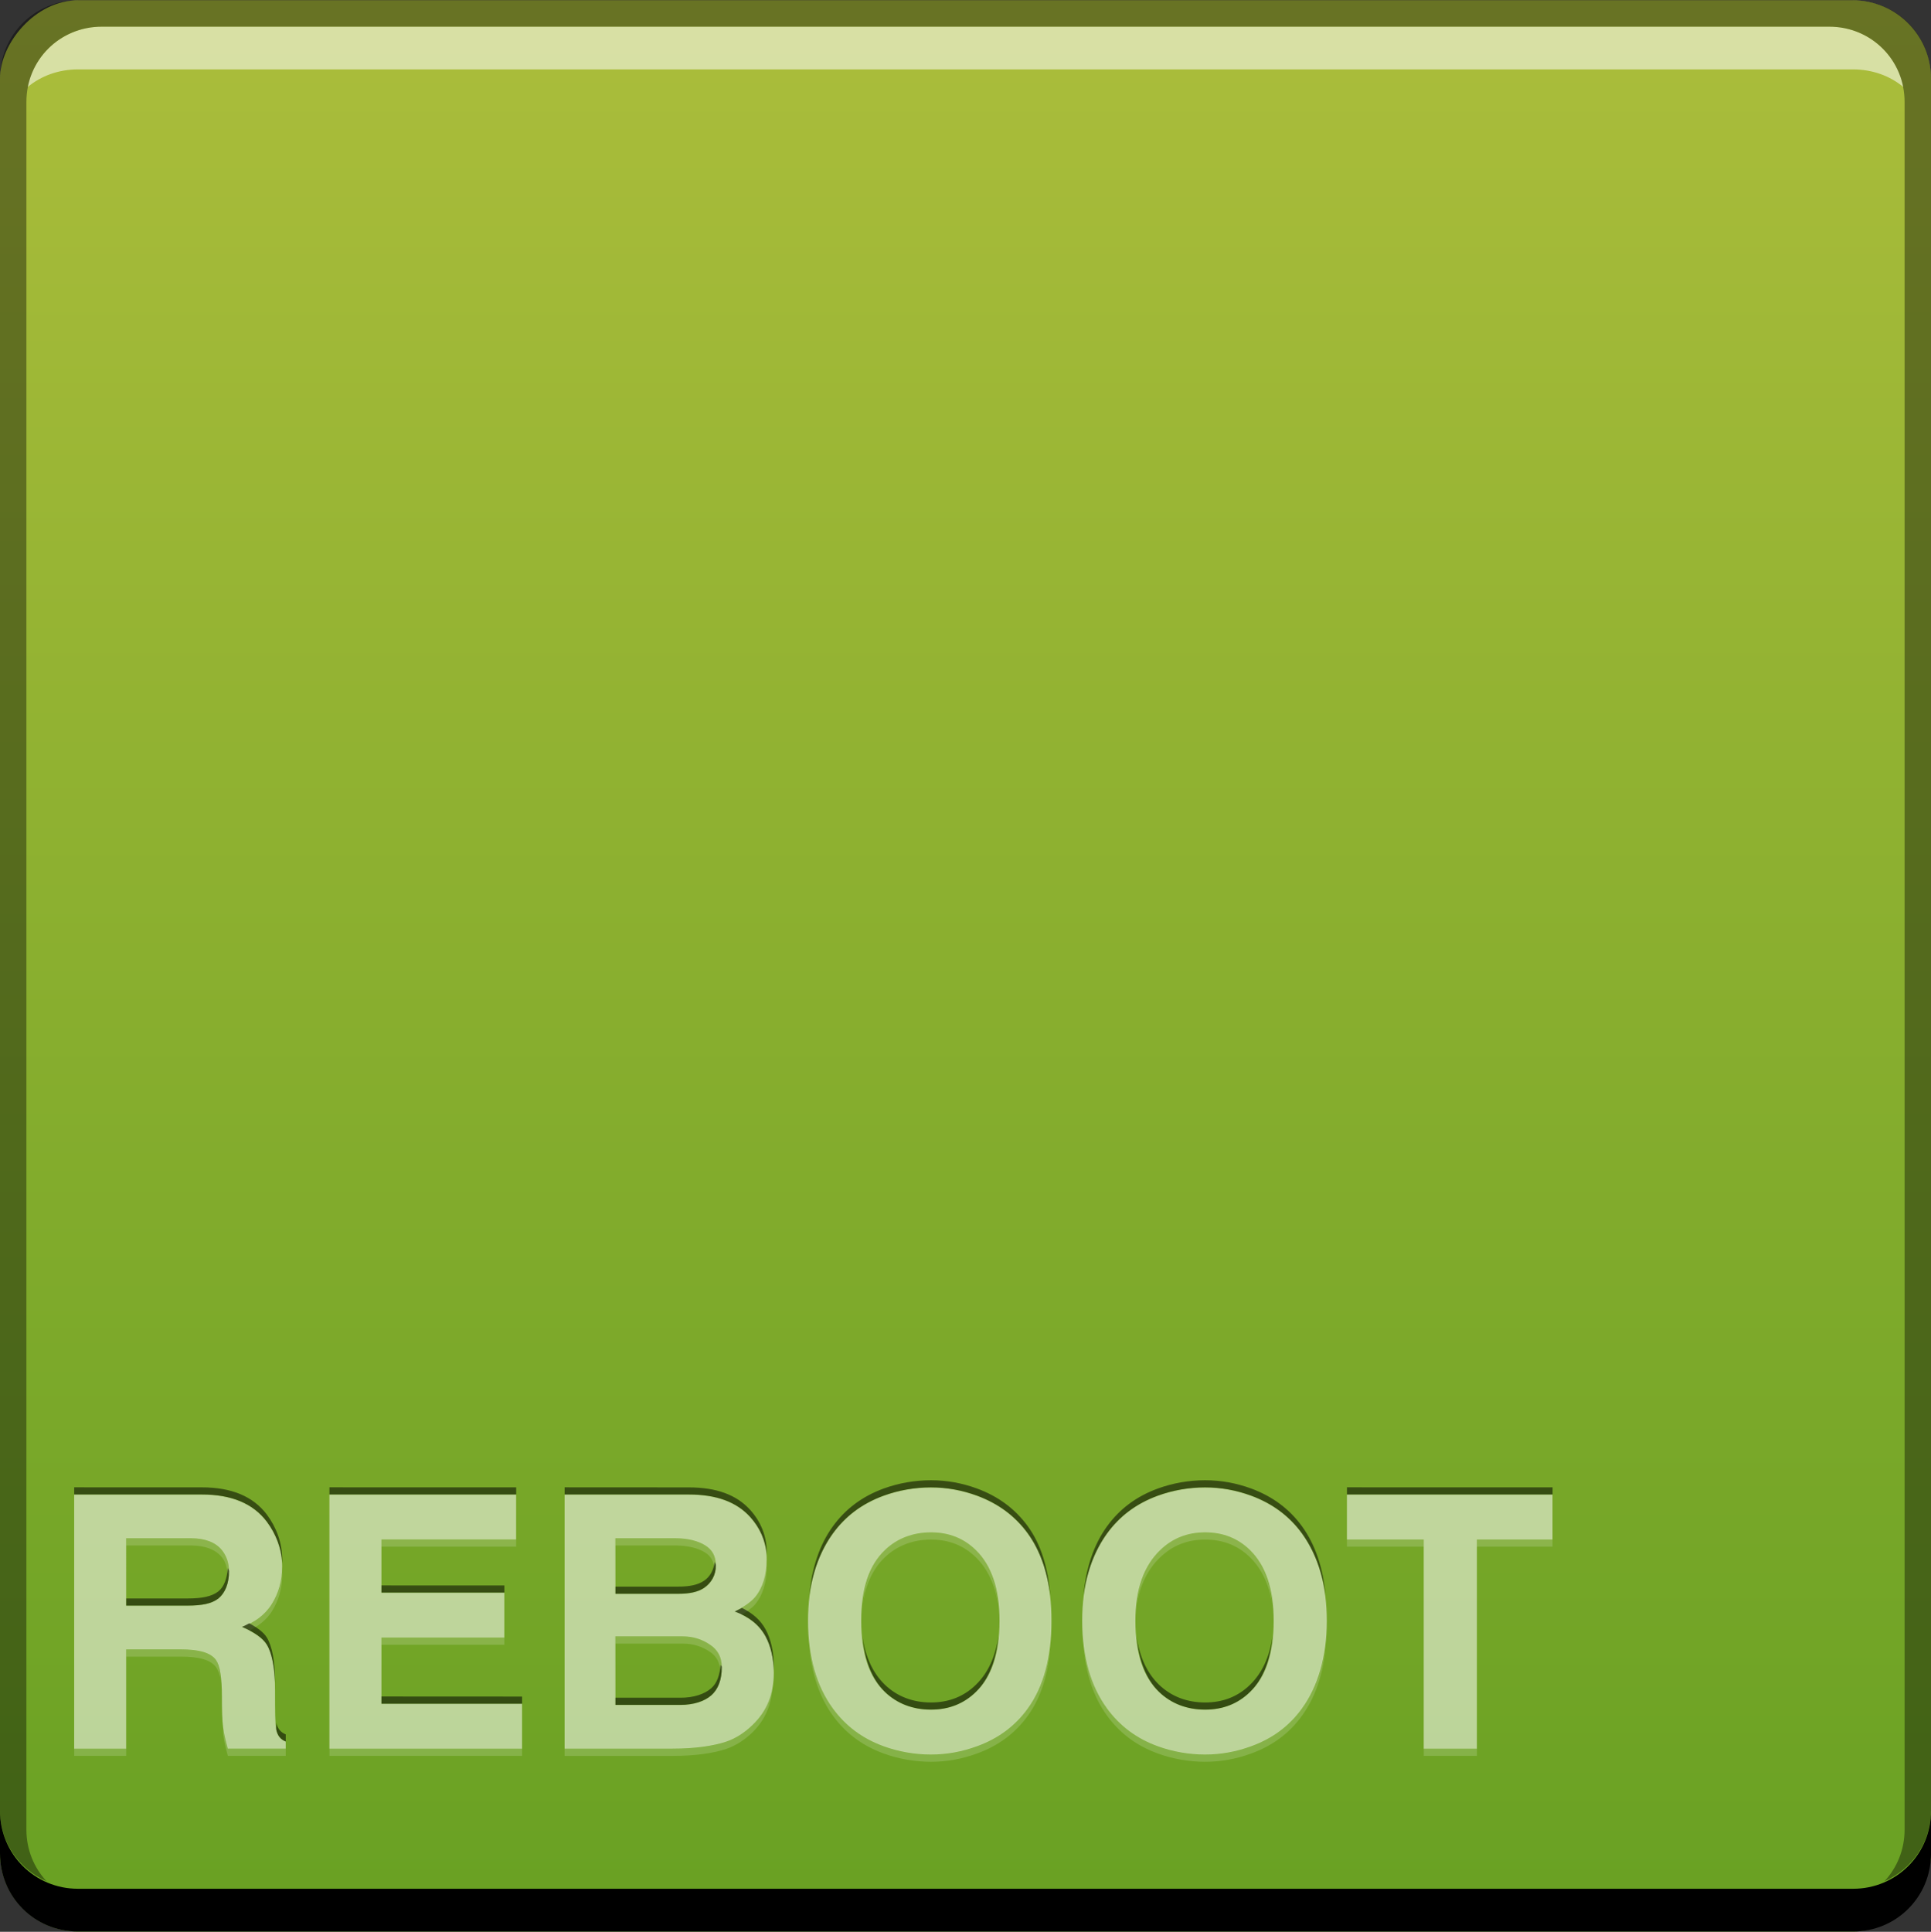 <?xml version="1.0" encoding="UTF-8" standalone="no"?>
<!-- Created with Inkscape (http://www.inkscape.org/) -->

<svg
   xmlns:dc="http://purl.org/dc/elements/1.1/"
   xmlns:cc="http://creativecommons.org/ns#"
   xmlns:rdf="http://www.w3.org/1999/02/22-rdf-syntax-ns#"
   xmlns:svg="http://www.w3.org/2000/svg"
   xmlns="http://www.w3.org/2000/svg"
   xmlns:xlink="http://www.w3.org/1999/xlink"
   xmlns:sodipodi="http://sodipodi.sourceforge.net/DTD/sodipodi-0.dtd"
   xmlns:inkscape="http://www.inkscape.org/namespaces/inkscape"
   width="48"
   height="48.014"
   id="svg5453"
   version="1.1"
   inkscape:version="0.48+devel r12149"
   sodipodi:docname="system-restart.svg">
  <rect width="100%" height="100%" fill="#333333" stroke="none"/>
  <defs
     id="defs5455">
    <linearGradient
       id="linearGradient3257-0-4">
      <stop
         offset="0"
         style="stop-color:#69a123;stop-opacity:1"
         id="stop3259-2-5" />
      <stop
         offset="1"
         style="stop-color:#abbd3b;stop-opacity:1"
         id="stop3261-6-0" />
    </linearGradient>
    <linearGradient
       y2="-1004.627"
       x2="23.102"
       y1="-1051.623"
       x1="23.102"
       gradientTransform="translate(384.571,504.571)"
       gradientUnits="userSpaceOnUse"
       id="linearGradient850"
       xlink:href="#linearGradient3257-0-4"
       inkscape:collect="always" />
  </defs>
  <sodipodi:namedview
     id="base"
     pagecolor="#ffffff"
     bordercolor="#666666"
     borderopacity="1.0"
     inkscape:pageopacity="0.0"
     inkscape:pageshadow="2"
     inkscape:zoom="3.9999998"
     inkscape:cx="-15.430795"
     inkscape:cy="30.947193"
     inkscape:document-units="px"
     inkscape:current-layer="layer1"
     showgrid="false"
     fit-margin-top="0"
     fit-margin-left="0"
     fit-margin-right="0"
     fit-margin-bottom="0"
     inkscape:window-width="1366"
     inkscape:window-height="716"
     inkscape:window-x="0"
     inkscape:window-y="28"
     inkscape:window-maximized="1" />
  <g
     inkscape:label="Capa 1"
     inkscape:groupmode="layer"
     id="layer1"
     transform="translate(-384.571,-499.784)">
    <rect
       style="fill:url(#linearGradient850);fill-opacity:1;stroke:none"
       id="rect2991-1-7"
       width="48"
       height="48"
       x="384.571"
       y="-547.791"
       ry="1.945"
       transform="scale(1,-1)" />
    <path
       inkscape:connector-curvature="0"
       style="fill:#000000;fill-opacity:1;stroke:none"
       d="m 384.571,544.791 0,1.062 c 0,1.077 0.86,1.938 1.938,1.938 l 44.125,0 c 1.077,0 1.938,-0.86 1.938,-1.938 l 0,-1.062 c 0,1.077 -0.86,1.938 -1.938,1.938 l -44.125,0 C 385.432,546.728 384.571,545.868 384.571,544.791 Z"
       id="rect846" />
    <path
       inkscape:connector-curvature="0"
       style="fill:#ffffff;fill-opacity:0.537;stroke:none"
       d="m 387.103,500.447 c -0.917,0 -1.671,0.639 -1.844,1.5 0.336,-0.28 0.775,-0.438 1.25,-0.438 l 44.125,0 c 0.475,0 0.914,0.158 1.25,0.438 -0.173,-0.861 -0.927,-1.5 -1.844,-1.5 L 387.103,500.447 Z"
       id="path7515" />
    <path
       inkscape:connector-curvature="0"
       style="fill:#000000;fill-opacity:0.392;stroke:none"
       d="m 386.509,499.791 c -1.077,0 -1.938,0.86 -1.938,1.938 l 0,43.062 c 0,0.793 0.48,1.449 1.156,1.75 -0.309,-0.333 -0.5,-0.782 -0.5,-1.281 l 0,-42.938 c 0,-1.048 0.827,-1.875 1.875,-1.875 l 42.938,0 c 1.048,0 1.875,0.827 1.875,1.875 l 0,42.938 c 0,0.499 -0.191,0.948 -0.5,1.281 0.676,-0.301 1.156,-0.957 1.156,-1.75 l 0,-43.062 c 0,-1.077 -0.86,-1.938 -1.938,-1.938 L 386.509,499.791 Z"
       id="rect4280" />
    <g
       id="g821"
       transform="matrix(0.94,0,0,0.94,21.158,32.237)">
      <path
         id="path858"
         transform="translate(384.571,499.784)"
         d="m 26.656,36.938 c -0.429,0 -0.858,0.076 -1.25,0.219 -0.579,0.212 -1.014,0.546 -1.344,1 -0.423,0.585 -0.656,1.354 -0.656,2.312 0,0.952 0.227,1.721 0.656,2.312 0.336,0.46 0.778,0.795 1.344,1 0.392,0.143 0.821,0.219 1.25,0.219 0.429,0 0.827,-0.076 1.219,-0.219 0.566,-0.205 1.014,-0.54 1.344,-1 0.423,-0.585 0.625,-1.354 0.625,-2.312 0,-0.958 -0.202,-1.728 -0.625,-2.312 -0.33,-0.454 -0.771,-0.788 -1.344,-1 C 27.483,37.013 27.079,36.938 26.656,36.938 z m 7.25,0 c -0.429,0 -0.858,0.076 -1.25,0.219 -0.579,0.212 -1.014,0.546 -1.344,1 -0.423,0.585 -0.656,1.354 -0.656,2.312 0,0.952 0.227,1.721 0.656,2.312 0.336,0.46 0.778,0.795 1.344,1 0.392,0.143 0.821,0.219 1.25,0.219 0.429,0 0.827,-0.076 1.219,-0.219 0.566,-0.205 1.014,-0.54 1.344,-1 0.423,-0.585 0.656,-1.354 0.656,-2.312 0,-0.958 -0.233,-1.728 -0.656,-2.312 -0.33,-0.454 -0.771,-0.788 -1.344,-1 C 34.733,37.013 34.329,36.938 33.906,36.938 Z M 4,37.125 l 0,6.719 1.375,0 0,-2.625 1.438,0 c 0.492,0 0.801,0.088 0.938,0.281 0.1,0.143 0.156,0.459 0.156,0.969 0,0.348 0.006,0.626 0.031,0.812 0.025,0.187 0.075,0.382 0.125,0.562 l 1.531,0 0,-0.188 c -0.143,-0.056 -0.219,-0.163 -0.25,-0.312 C 9.313,43.194 9.312,42.848 9.312,42.312 9.312,41.728 9.237,41.33 9.094,41.094 8.988,40.92 8.755,40.762 8.438,40.625 8.761,40.513 9.038,40.317 9.219,40.031 9.405,39.739 9.5,39.405 9.5,39.031 9.5,38.596 9.349,38.186 9.094,37.844 8.727,37.358 8.153,37.125 7.375,37.125 L 4,37.125 z m 6.75,0 0,6.719 5.094,0 0,-1.188 -3.719,0 0,-1.75 3.25,0 0,-1.188 -3.25,0 0,-1.406 3.562,0 0,-1.188 L 10.75,37.125 z m 6.219,0 0,6.719 2.844,0 c 0.628,0 1.108,-0.076 1.438,-0.188 0.236,-0.081 0.47,-0.226 0.688,-0.438 0.38,-0.367 0.562,-0.821 0.562,-1.375 0,-0.373 -0.076,-0.707 -0.219,-0.969 -0.168,-0.305 -0.433,-0.513 -0.812,-0.656 0.23,-0.118 0.413,-0.238 0.531,-0.375 0.205,-0.243 0.312,-0.583 0.312,-1 0,-0.436 -0.158,-0.814 -0.438,-1.125 C 21.514,37.321 20.984,37.125 20.25,37.125 L 16.969,37.125 z m 20.688,0 0,1.188 2.031,0 0,5.531 1.406,0 0,-5.531 2,0 0,-1.188 L 37.656,37.125 z m -11,1 c 0.479,0 0.87,0.158 1.188,0.469 0.411,0.404 0.625,1.029 0.625,1.875 0,0.846 -0.208,1.471 -0.625,1.875 -0.317,0.311 -0.715,0.469 -1.188,0.469 -0.479,0 -0.895,-0.158 -1.219,-0.469 -0.417,-0.404 -0.625,-1.029 -0.625,-1.875 0,-0.846 0.202,-1.471 0.625,-1.875 C 25.761,38.283 26.183,38.125 26.656,38.125 z m 7.25,0 c 0.479,0 0.87,0.158 1.188,0.469 0.411,0.404 0.625,1.029 0.625,1.875 0,0.846 -0.208,1.471 -0.625,1.875 -0.317,0.311 -0.715,0.469 -1.188,0.469 -0.479,0 -0.895,-0.158 -1.219,-0.469 -0.417,-0.404 -0.625,-1.029 -0.625,-1.875 0,-0.846 0.233,-1.471 0.656,-1.875 C 33.042,38.283 33.433,38.125 33.906,38.125 Z M 5.375,38.281 l 1.719,0 c 0.367,0 0.644,0.107 0.812,0.312 0.118,0.149 0.188,0.332 0.188,0.562 0,0.33 -0.107,0.576 -0.281,0.719 C 7.638,40.012 7.373,40.062 7,40.062 l -1.625,0 L 5.375,38.281 z m 12.938,0 1.594,0 c 0.33,0 0.601,0.075 0.781,0.188 0.18,0.112 0.281,0.276 0.281,0.531 0,0.255 -0.12,0.463 -0.312,0.594 -0.168,0.112 -0.389,0.156 -0.688,0.156 l -1.656,0 L 18.312,38.281 z m 0,2.594 1.781,0 c 0.28,0 0.52,0.082 0.719,0.219 0.199,0.131 0.312,0.32 0.312,0.594 0,0.336 -0.095,0.588 -0.281,0.75 -0.18,0.156 -0.464,0.25 -0.812,0.25 l -1.719,0 L 18.312,40.875 Z"
         style="font-size:9.333px;font-style:normal;font-variant:normal;font-weight:bold;font-stretch:normal;text-align:start;line-height:125%;letter-spacing:0px;word-spacing:0px;writing-mode:lr-tb;text-anchor:start;fill:#ffffff;fill-opacity:0.537;stroke:none;font-family:Helvetica;-inkscape-font-specification:Helvetica Bold"
         inkscape:connector-curvature="0" />
      <path
         inkscape:connector-curvature="0"
         id="path877"
         d="m 411.228,537.911 c -0.473,0 -0.895,0.158 -1.219,0.469 -0.351,0.335 -0.536,0.83 -0.594,1.469 0.077,-0.552 0.276,-0.978 0.594,-1.281 0.324,-0.311 0.746,-0.469 1.219,-0.469 0.479,0 0.87,0.158 1.188,0.469 0.308,0.303 0.514,0.73 0.594,1.281 -0.06,-0.638 -0.253,-1.134 -0.594,-1.469 C 412.098,538.068 411.707,537.911 411.228,537.911 z m 7.25,0 c -0.473,0 -0.864,0.158 -1.188,0.469 -0.351,0.335 -0.56,0.83 -0.625,1.469 0.085,-0.552 0.308,-0.978 0.625,-1.281 0.324,-0.311 0.715,-0.469 1.188,-0.469 0.479,0 0.87,0.158 1.188,0.469 0.308,0.303 0.514,0.73 0.594,1.281 -0.06,-0.638 -0.253,-1.134 -0.594,-1.469 C 419.348,538.068 418.957,537.911 418.478,537.911 z m -28.531,0.156 0,0.188 1.719,0 c 0.367,0 0.644,0.107 0.812,0.312 0.1,0.126 0.139,0.286 0.156,0.469 0.003,-0.037 0.031,-0.055 0.031,-0.094 0,-0.23 -0.069,-0.413 -0.188,-0.562 -0.168,-0.205 -0.445,-0.312 -0.812,-0.312 L 389.946,538.067 z m 12.938,0 0,0.188 1.594,0 c 0.33,0 0.601,0.075 0.781,0.188 0.153,0.095 0.224,0.245 0.25,0.438 0.004,-0.033 0.031,-0.058 0.031,-0.094 0,-0.255 -0.101,-0.419 -0.281,-0.531 -0.18,-0.112 -0.451,-0.188 -0.781,-0.188 L 402.884,538.067 z m -6.188,0.031 0,0.188 3.562,0 0,-0.188 L 396.696,538.098 z m 25.531,0 0,0.188 2.031,0 0,-0.188 L 422.228,538.098 z m 3.438,0 0,0.188 2,0 0,-0.188 L 425.665,538.098 z m -18.781,0.594 c -0.011,0.386 -0.118,0.708 -0.312,0.938 -0.118,0.137 -0.301,0.257 -0.531,0.375 0.062,0.023 0.101,0.067 0.156,0.094 0.154,-0.09 0.286,-0.179 0.375,-0.281 0.205,-0.243 0.312,-0.583 0.312,-1 C 406.884,538.774 406.887,538.734 406.884,538.692 z m -12.812,0.219 c -0.015,0.335 -0.111,0.639 -0.281,0.906 -0.18,0.286 -0.458,0.482 -0.781,0.594 0.072,0.031 0.125,0.061 0.188,0.094 0.237,-0.116 0.452,-0.275 0.594,-0.5 0.187,-0.292 0.281,-0.627 0.281,-1 C 394.071,538.972 394.073,538.943 394.071,538.911 z m 8.812,1.75 0,0.188 1.781,0 c 0.28,0 0.52,0.082 0.719,0.219 0.18,0.118 0.262,0.298 0.281,0.531 0.004,-0.045 0.031,-0.076 0.031,-0.125 0,-0.274 -0.113,-0.463 -0.312,-0.594 -0.199,-0.137 -0.439,-0.219 -0.719,-0.219 L 402.884,540.661 z m -6.188,0.031 0,0.188 3.25,0 0,-0.188 L 396.696,540.692 z m 11.312,0.219 c 0.064,0.738 0.269,1.353 0.625,1.844 0.336,0.46 0.778,0.795 1.344,1 0.392,0.143 0.821,0.219 1.25,0.219 0.429,0 0.827,-0.076 1.219,-0.219 0.566,-0.205 1.014,-0.54 1.344,-1 0.346,-0.478 0.533,-1.085 0.594,-1.812 -0.077,0.648 -0.276,1.186 -0.594,1.625 -0.33,0.46 -0.778,0.795 -1.344,1 -0.392,0.143 -0.789,0.219 -1.219,0.219 -0.429,0 -0.858,-0.076 -1.25,-0.219 -0.566,-0.205 -1.008,-0.54 -1.344,-1 C 408.312,542.124 408.093,541.557 408.009,540.911 z m 7.25,0 c 0.064,0.738 0.269,1.353 0.625,1.844 0.336,0.46 0.778,0.795 1.344,1 0.392,0.143 0.821,0.219 1.25,0.219 0.429,0 0.827,-0.076 1.219,-0.219 0.566,-0.205 1.014,-0.54 1.344,-1 0.346,-0.478 0.557,-1.085 0.625,-1.812 -0.085,0.648 -0.308,1.186 -0.625,1.625 -0.33,0.46 -0.778,0.795 -1.344,1 -0.392,0.143 -0.789,0.219 -1.219,0.219 -0.429,0 -0.858,-0.076 -1.25,-0.219 -0.566,-0.205 -1.008,-0.54 -1.344,-1 C 415.562,542.124 415.343,541.557 415.259,540.911 z m -25.312,0.094 0,0.188 1.438,0 c 0.492,0 0.801,0.088 0.938,0.281 0.05,0.072 0.098,0.183 0.125,0.344 -0.025,-0.245 -0.06,-0.438 -0.125,-0.531 -0.137,-0.193 -0.446,-0.281 -0.938,-0.281 L 389.946,541.005 z m 17.094,1 c -0.069,0.379 -0.247,0.725 -0.531,1 -0.218,0.212 -0.451,0.357 -0.688,0.438 -0.33,0.112 -0.809,0.188 -1.438,0.188 l -2.844,0 0,0.188 2.844,0 c 0.628,0 1.108,-0.075 1.438,-0.188 0.236,-0.081 0.47,-0.226 0.688,-0.438 C 406.844,542.868 407.002,542.474 407.04,542.005 z m -14.531,1.062 c 0.004,0.052 -0.006,0.144 0,0.188 0.025,0.187 0.075,0.382 0.125,0.562 l 1.531,0 0,-0.188 -1.531,0 C 392.584,543.449 392.534,543.254 392.509,543.067 z m -3.938,0.562 0,0.188 1.375,0 0,-0.188 L 388.571,543.63 z m 6.75,0 0,0.188 5.094,0 0,-0.188 L 395.321,543.63 z m 28.938,0 0,0.188 1.406,0 0,-0.188 L 424.259,543.63 Z"
         style="font-size:9.333px;font-style:normal;font-variant:normal;font-weight:bold;font-stretch:normal;text-align:start;line-height:125%;letter-spacing:0px;word-spacing:0px;writing-mode:lr-tb;text-anchor:start;fill:#ffffff;fill-opacity:0.161;stroke:none;font-family:Helvetica;-inkscape-font-specification:Helvetica Bold" />
      <path
         inkscape:connector-curvature="0"
         id="path882"
         d="m 411.228,536.53 c -0.429,0 -0.858,0.076 -1.25,0.219 -0.579,0.212 -1.014,0.546 -1.344,1 -0.351,0.485 -0.56,1.102 -0.625,1.844 0.085,-0.648 0.308,-1.218 0.625,-1.656 0.33,-0.454 0.765,-0.788 1.344,-1 0.392,-0.143 0.821,-0.219 1.25,-0.219 0.423,0 0.827,0.076 1.219,0.219 0.572,0.212 1.014,0.546 1.344,1 0.317,0.439 0.517,1.008 0.594,1.656 -0.058,-0.741 -0.243,-1.359 -0.594,-1.844 -0.33,-0.454 -0.771,-0.788 -1.344,-1 C 412.054,536.605 411.651,536.53 411.228,536.53 z m 7.25,0 c -0.429,0 -0.858,0.076 -1.25,0.219 -0.579,0.212 -1.014,0.546 -1.344,1 -0.351,0.485 -0.56,1.102 -0.625,1.844 0.085,-0.648 0.308,-1.218 0.625,-1.656 0.33,-0.454 0.765,-0.788 1.344,-1 0.392,-0.143 0.821,-0.219 1.25,-0.219 0.423,0 0.827,0.076 1.219,0.219 0.572,0.212 1.014,0.546 1.344,1 0.317,0.439 0.54,1.008 0.625,1.656 -0.065,-0.741 -0.274,-1.359 -0.625,-1.844 -0.33,-0.454 -0.771,-0.788 -1.344,-1 C 419.304,536.605 418.901,536.53 418.478,536.53 z m -29.906,0.188 0,0.188 3.375,0 c 0.778,0 1.352,0.233 1.719,0.719 0.236,0.317 0.386,0.694 0.406,1.094 10e-4,-0.032 0,-0.061 0,-0.094 0,-0.436 -0.151,-0.845 -0.406,-1.188 -0.367,-0.485 -0.941,-0.719 -1.719,-0.719 L 388.571,536.717 z m 6.75,0 0,0.188 4.938,0 0,-0.188 L 395.321,536.717 z m 6.219,0 0,0.188 3.281,0 c 0.734,0 1.264,0.196 1.625,0.594 0.252,0.28 0.41,0.618 0.438,1 6.3e-4,-0.022 0,-0.04 0,-0.062 0,-0.436 -0.158,-0.814 -0.438,-1.125 -0.361,-0.398 -0.891,-0.594 -1.625,-0.594 L 401.54,536.717 z m 20.688,0 0,0.188 5.438,0 0,-0.188 L 422.228,536.717 z m -16.719,1.969 c -0.028,0.208 -0.115,0.387 -0.281,0.5 -0.168,0.112 -0.389,0.156 -0.688,0.156 l -1.656,0 0,0.188 1.656,0 c 0.299,0 0.519,-0.044 0.688,-0.156 0.193,-0.131 0.312,-0.339 0.312,-0.594 C 405.54,538.74 405.514,538.721 405.509,538.686 z m -12.875,0.156 c -0.021,0.277 -0.095,0.498 -0.25,0.625 -0.174,0.137 -0.439,0.188 -0.812,0.188 l -1.625,0 0,0.188 1.625,0 c 0.373,0 0.638,-0.051 0.812,-0.188 0.174,-0.143 0.281,-0.389 0.281,-0.719 C 392.665,538.9 392.637,538.875 392.634,538.842 z m 4.062,0.469 0,0.188 3.25,0 0,-0.188 L 396.696,539.311 z m 9.531,0.594 c -0.06,0.036 -0.118,0.058 -0.188,0.094 0.38,0.143 0.645,0.351 0.812,0.656 0.134,0.245 0.21,0.561 0.219,0.906 0.002,-0.041 0,-0.083 0,-0.125 0,-0.373 -0.076,-0.707 -0.219,-0.969 C 406.715,540.218 406.504,540.042 406.228,539.905 z m -13.031,0.406 c -0.065,0.032 -0.118,0.07 -0.188,0.094 0.317,0.137 0.55,0.295 0.656,0.469 0.125,0.206 0.202,0.564 0.219,1.031 0,-0.585 -0.076,-0.982 -0.219,-1.219 C 393.583,540.551 393.41,540.424 393.196,540.311 z m 16.219,0.344 c 0.059,0.638 0.248,1.134 0.594,1.469 0.324,0.311 0.74,0.469 1.219,0.469 0.473,0 0.87,-0.158 1.188,-0.469 0.345,-0.335 0.535,-0.83 0.594,-1.469 -0.078,0.552 -0.281,0.978 -0.594,1.281 -0.317,0.311 -0.715,0.469 -1.188,0.469 -0.479,0 -0.895,-0.158 -1.219,-0.469 C 409.696,541.633 409.493,541.206 409.415,540.655 z m 7.25,0 c 0.059,0.638 0.248,1.134 0.594,1.469 0.324,0.311 0.74,0.469 1.219,0.469 0.473,0 0.87,-0.158 1.188,-0.469 0.345,-0.335 0.535,-0.83 0.594,-1.469 -0.078,0.552 -0.281,0.978 -0.594,1.281 -0.317,0.311 -0.715,0.469 -1.188,0.469 -0.479,0 -0.895,-0.158 -1.219,-0.469 C 416.946,541.633 416.743,541.206 416.665,540.655 z m -11,0.75 c -0.023,0.266 -0.09,0.487 -0.25,0.625 -0.18,0.156 -0.464,0.25 -0.812,0.25 l -1.719,0 0,0.188 1.719,0 c 0.348,0 0.632,-0.094 0.812,-0.25 0.187,-0.162 0.281,-0.414 0.281,-0.75 C 405.696,541.441 405.667,541.429 405.665,541.405 z m -8.969,0.844 0,0.188 3.719,0 0,-0.188 L 396.696,542.248 z m -2.781,0.688 c 0.004,0.04 -0.006,0.16 0,0.188 0.031,0.149 0.107,0.257 0.25,0.312 l 0,-0.188 C 394.022,543.192 393.946,543.085 393.915,542.936 Z"
         style="font-size:9.333px;font-style:normal;font-variant:normal;font-weight:bold;font-stretch:normal;text-align:start;line-height:125%;letter-spacing:0px;word-spacing:0px;writing-mode:lr-tb;text-anchor:start;fill:#000000;fill-opacity:0.537;stroke:none;font-family:Helvetica;-inkscape-font-specification:Helvetica Bold" />
    </g>
  </g>
</svg>
